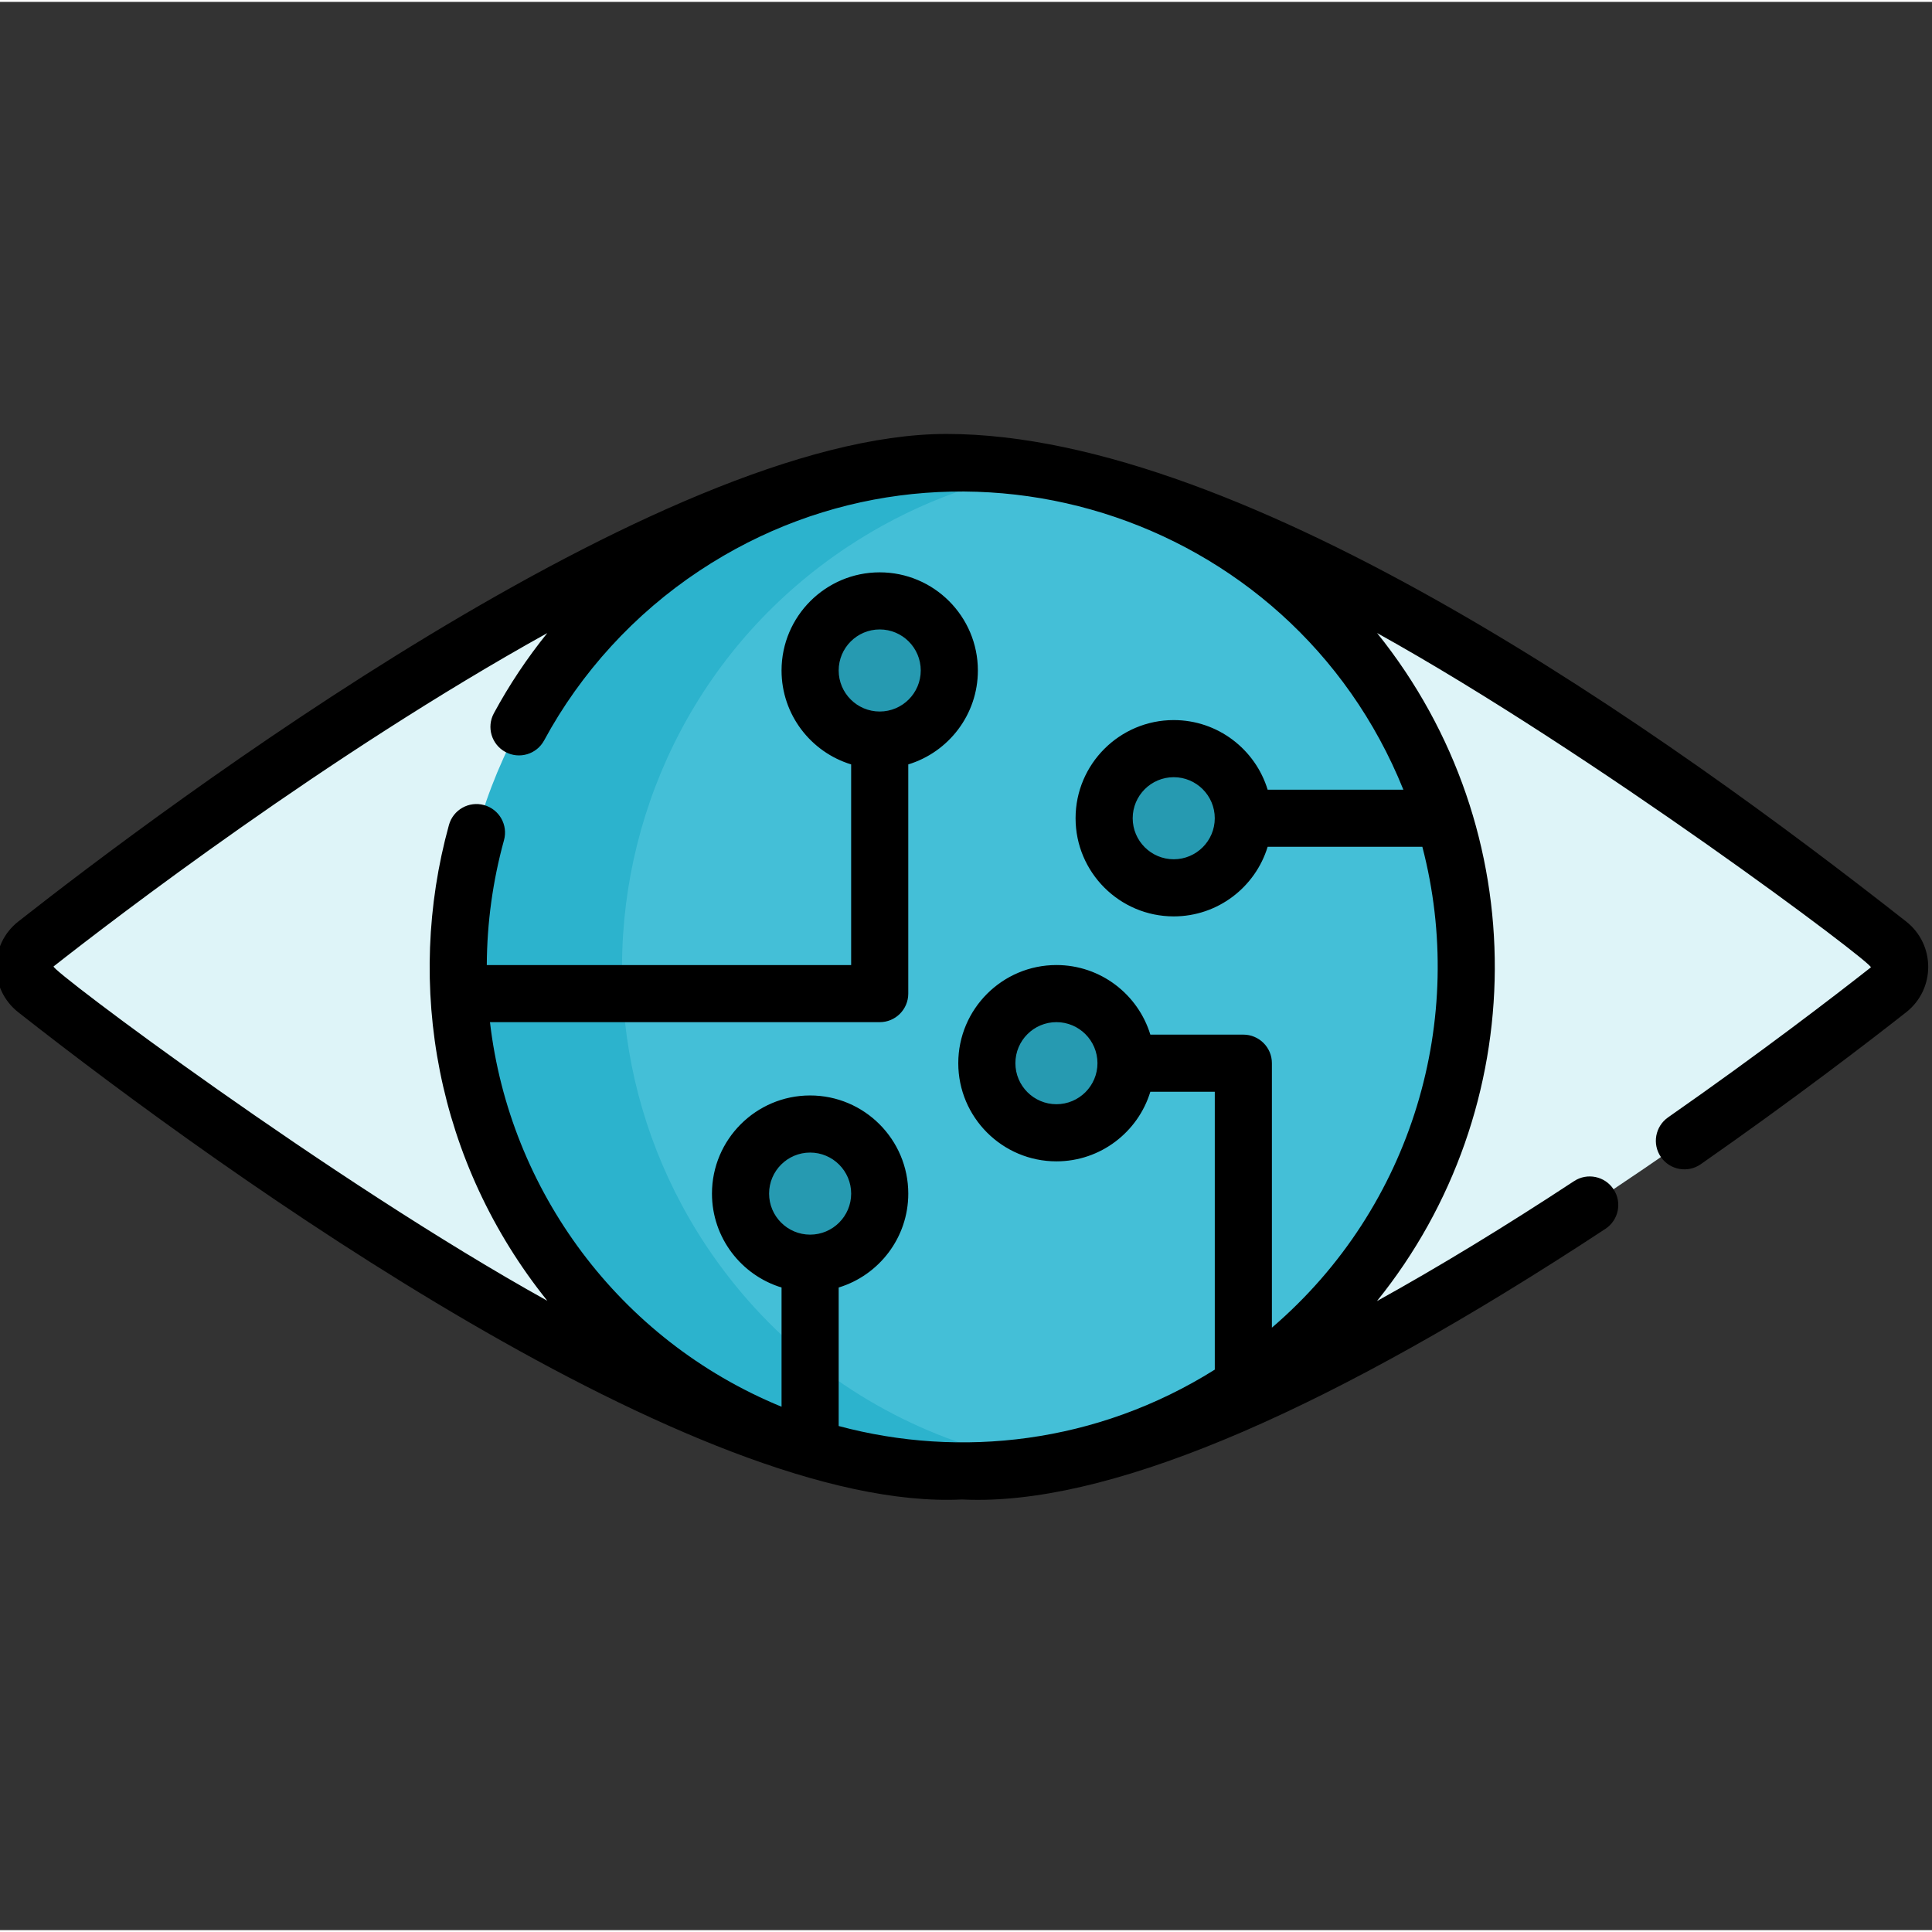 <svg height="511pt" viewBox="1 -114 512 511" width="511pt" xmlns="http://www.w3.org/2000/svg"><rect x="1" y="-114" width="512" height="511" fill="#333333" stroke="none"/><path d="m255.699 8.164c-73.281-3.715-211.344 100.91-245.176 127.5-3.941 3.094-3.941 9.055 0 12.152 33.832 26.59 171.895 131.211 245.176 127.496.199-.012.398-.012.602 0 73.281 3.715 211.344-100.906 245.176-127.496 3.941-3.098 3.941-9.059 0-12.152-33.832-26.59-171.895-131.215-245.176-127.5-.203.012-.402.012-.602 0zm0 0" fill="#def4f8"/><path d="m338.059 247.121c-2.664 2.078-5.426 4.055-8.281 5.953-2.262 1.492-4.543 2.906-6.855 4.25-14.297 8.305-29.574 13.652-45.105 16.203-18.254 3.02-36.852 2.16-54.562-2.32-5.137-1.281-10.191-2.887-15.137-4.781-25.078-9.598-47.488-26.824-63.453-50.91-12.16-18.367-19.195-38.641-21.434-59.137-.566-5.035-.828-10.09-.789-15.137.191-43.078 21.172-85.258 59.781-110.84 29.234-19.363 63.312-25.73 95.391-20.453 35.391 5.801 68.348 25.762 89.723 58.012 5.68 8.578 10.242 17.578 13.723 26.812 1.879 4.984 3.43 10.043 4.684 15.137 12.281 50.055-5.348 104.324-47.684 137.211zm0 0" fill="#2cb3cd"/><path d="m338.059 247.121c-2.664 2.078-5.426 4.055-8.281 5.953-2.262 1.492-4.543 2.906-6.855 4.25-14.297 8.305-29.574 13.652-45.105 16.203-3.754-.613-7.477-1.391-11.16-2.32-5.137-1.281-10.191-2.887-15.137-4.781-25.078-9.598-47.488-26.824-63.453-50.91-12.16-18.367-19.195-38.641-21.434-59.137-.566-5.035-.828-10.09-.789-15.137.191-43.078 21.172-85.258 59.781-110.84 16.227-10.746 33.945-17.488 51.988-20.453 35.391 5.801 68.348 25.762 89.723 58.012 5.68 8.578 10.242 17.578 13.723 26.812 1.879 4.984 3.43 10.043 4.684 15.137 12.281 50.055-5.348 104.324-47.684 137.211zm0 0" fill="#44bfd7"/><g fill="#269ab1"><path d="m330.496 102.34c0 10.188-8.258 18.445-18.445 18.445-10.184 0-18.441-8.258-18.441-18.445 0-10.184 8.258-18.441 18.441-18.441 10.188 0 18.445 8.258 18.445 18.441zm0 0"/><path d="m299.41 167.254c0 10.188-8.258 18.445-18.445 18.445-10.184 0-18.441-8.258-18.441-18.445s8.258-18.445 18.441-18.445c10.188 0 18.445 8.258 18.445 18.445zm0 0"/><path d="m252.578 63.184c0 10.188-8.258 18.445-18.445 18.445-10.184 0-18.441-8.258-18.441-18.445s8.258-18.441 18.441-18.441c10.188 0 18.445 8.254 18.445 18.441zm0 0"/><path d="m234.133 201.816c0 10.184-8.258 18.441-18.441 18.441-10.188 0-18.445-8.258-18.445-18.441 0-10.188 8.258-18.445 18.445-18.445 10.184 0 18.441 8.258 18.441 18.445zm0 0"/></g><path d="m506.152 129.711c-62.672-49.254-174.555-129.211-254.34-129.211-75.68 0-207.398 98.898-245.969 129.215-7.785 6.121-7.801 17.91.004 24.051 55.383 43.527 179.879 132.539 250.098 129.109.316 0 1.723.102 4.242.102 37.852 0 93.789-24.16 166.262-71.816 3.492-2.293 4.465-6.988 2.168-10.48-2.297-3.492-6.992-4.465-10.484-2.164-18.48 12.152-35.918 22.754-52.223 31.785 41.066-50.898 42.195-124.574.035-177.043 57.371 31.855 131.867 87.801 130.852 88.605-9.551 7.508-29.238 22.656-53.742 39.754-3.426 2.395-4.266 7.109-1.875 10.539 2.391 3.426 7.109 4.266 10.539 1.875 24.812-17.312 44.754-32.66 54.434-40.27 7.785-6.121 7.805-17.906 0-24.051zm-133.242-34.938h-35.973c-3.25-10.664-13.176-18.445-24.887-18.445-14.34 0-26.012 11.672-26.012 26.012 0 14.344 11.668 26.012 26.012 26.012 11.711 0 21.637-7.777 24.887-18.441h41c11.875 45.449-2.473 95.383-39.871 127.434v-70.09c0-4.18-3.391-7.57-7.57-7.57h-24.645c-3.25-10.66-13.172-18.441-24.887-18.441-14.34 0-26.012 11.668-26.012 26.012s11.672 26.012 26.012 26.012c11.711 0 21.637-7.781 24.887-18.445h17.078v73.641c-31.273 19.625-67.453 23.594-99.672 14.945v-36.707c10.664-3.25 18.445-13.172 18.445-24.883 0-14.344-11.668-26.012-26.012-26.012s-26.012 11.668-26.012 26.012c0 11.711 7.781 21.633 18.441 24.883v31.594c-43.219-17.734-72.113-57.508-77.273-101.914h103.285c4.184 0 7.57-3.391 7.57-7.57v-60.738c10.664-3.25 18.445-13.176 18.445-24.887 0-14.344-11.672-26.012-26.016-26.012-14.34 0-26.012 11.668-26.012 26.012 0 11.711 7.781 21.637 18.445 24.887v53.172h-96.559c.055-11.172 1.582-22.301 4.559-33.086 1.113-4.031-1.25-8.195-5.281-9.309-4.027-1.113-8.195 1.25-9.309 5.277-11.734 42.512-3.332 89.496 26.078 126.094-57.359-31.848-131.871-87.809-130.852-88.609 16.168-12.707 72.641-56.031 130.836-88.344-5.352 6.637-10.105 13.754-14.156 21.254-1.988 3.676-.621 8.266 3.059 10.254 3.676 1.988 8.27.621 10.258-3.059 9.746-18.035 23.996-33.598 41.211-45.004 66.355-43.965 156.652-16.004 186.5 58.062zm-49.984 7.566c0 5.996-4.879 10.875-10.875 10.875-5.996 0-10.875-4.879-10.875-10.875s4.879-10.875 10.875-10.875c5.996 0 10.875 4.879 10.875 10.875zm-31.086 64.914c0 5.996-4.875 10.875-10.875 10.875-5.996 0-10.875-4.879-10.875-10.875s4.879-10.875 10.875-10.875c6 0 10.875 4.879 10.875 10.875zm-76.148 45.438c-5.996 0-10.875-4.879-10.875-10.875s4.875-10.875 10.875-10.875c5.996 0 10.875 4.879 10.875 10.875s-4.879 10.875-10.875 10.875zm7.566-149.508c0-5.996 4.879-10.875 10.875-10.875 6 0 10.875 4.879 10.875 10.875s-4.875 10.875-10.875 10.875c-5.996 0-10.875-4.879-10.875-10.875zm0 0"/></svg>